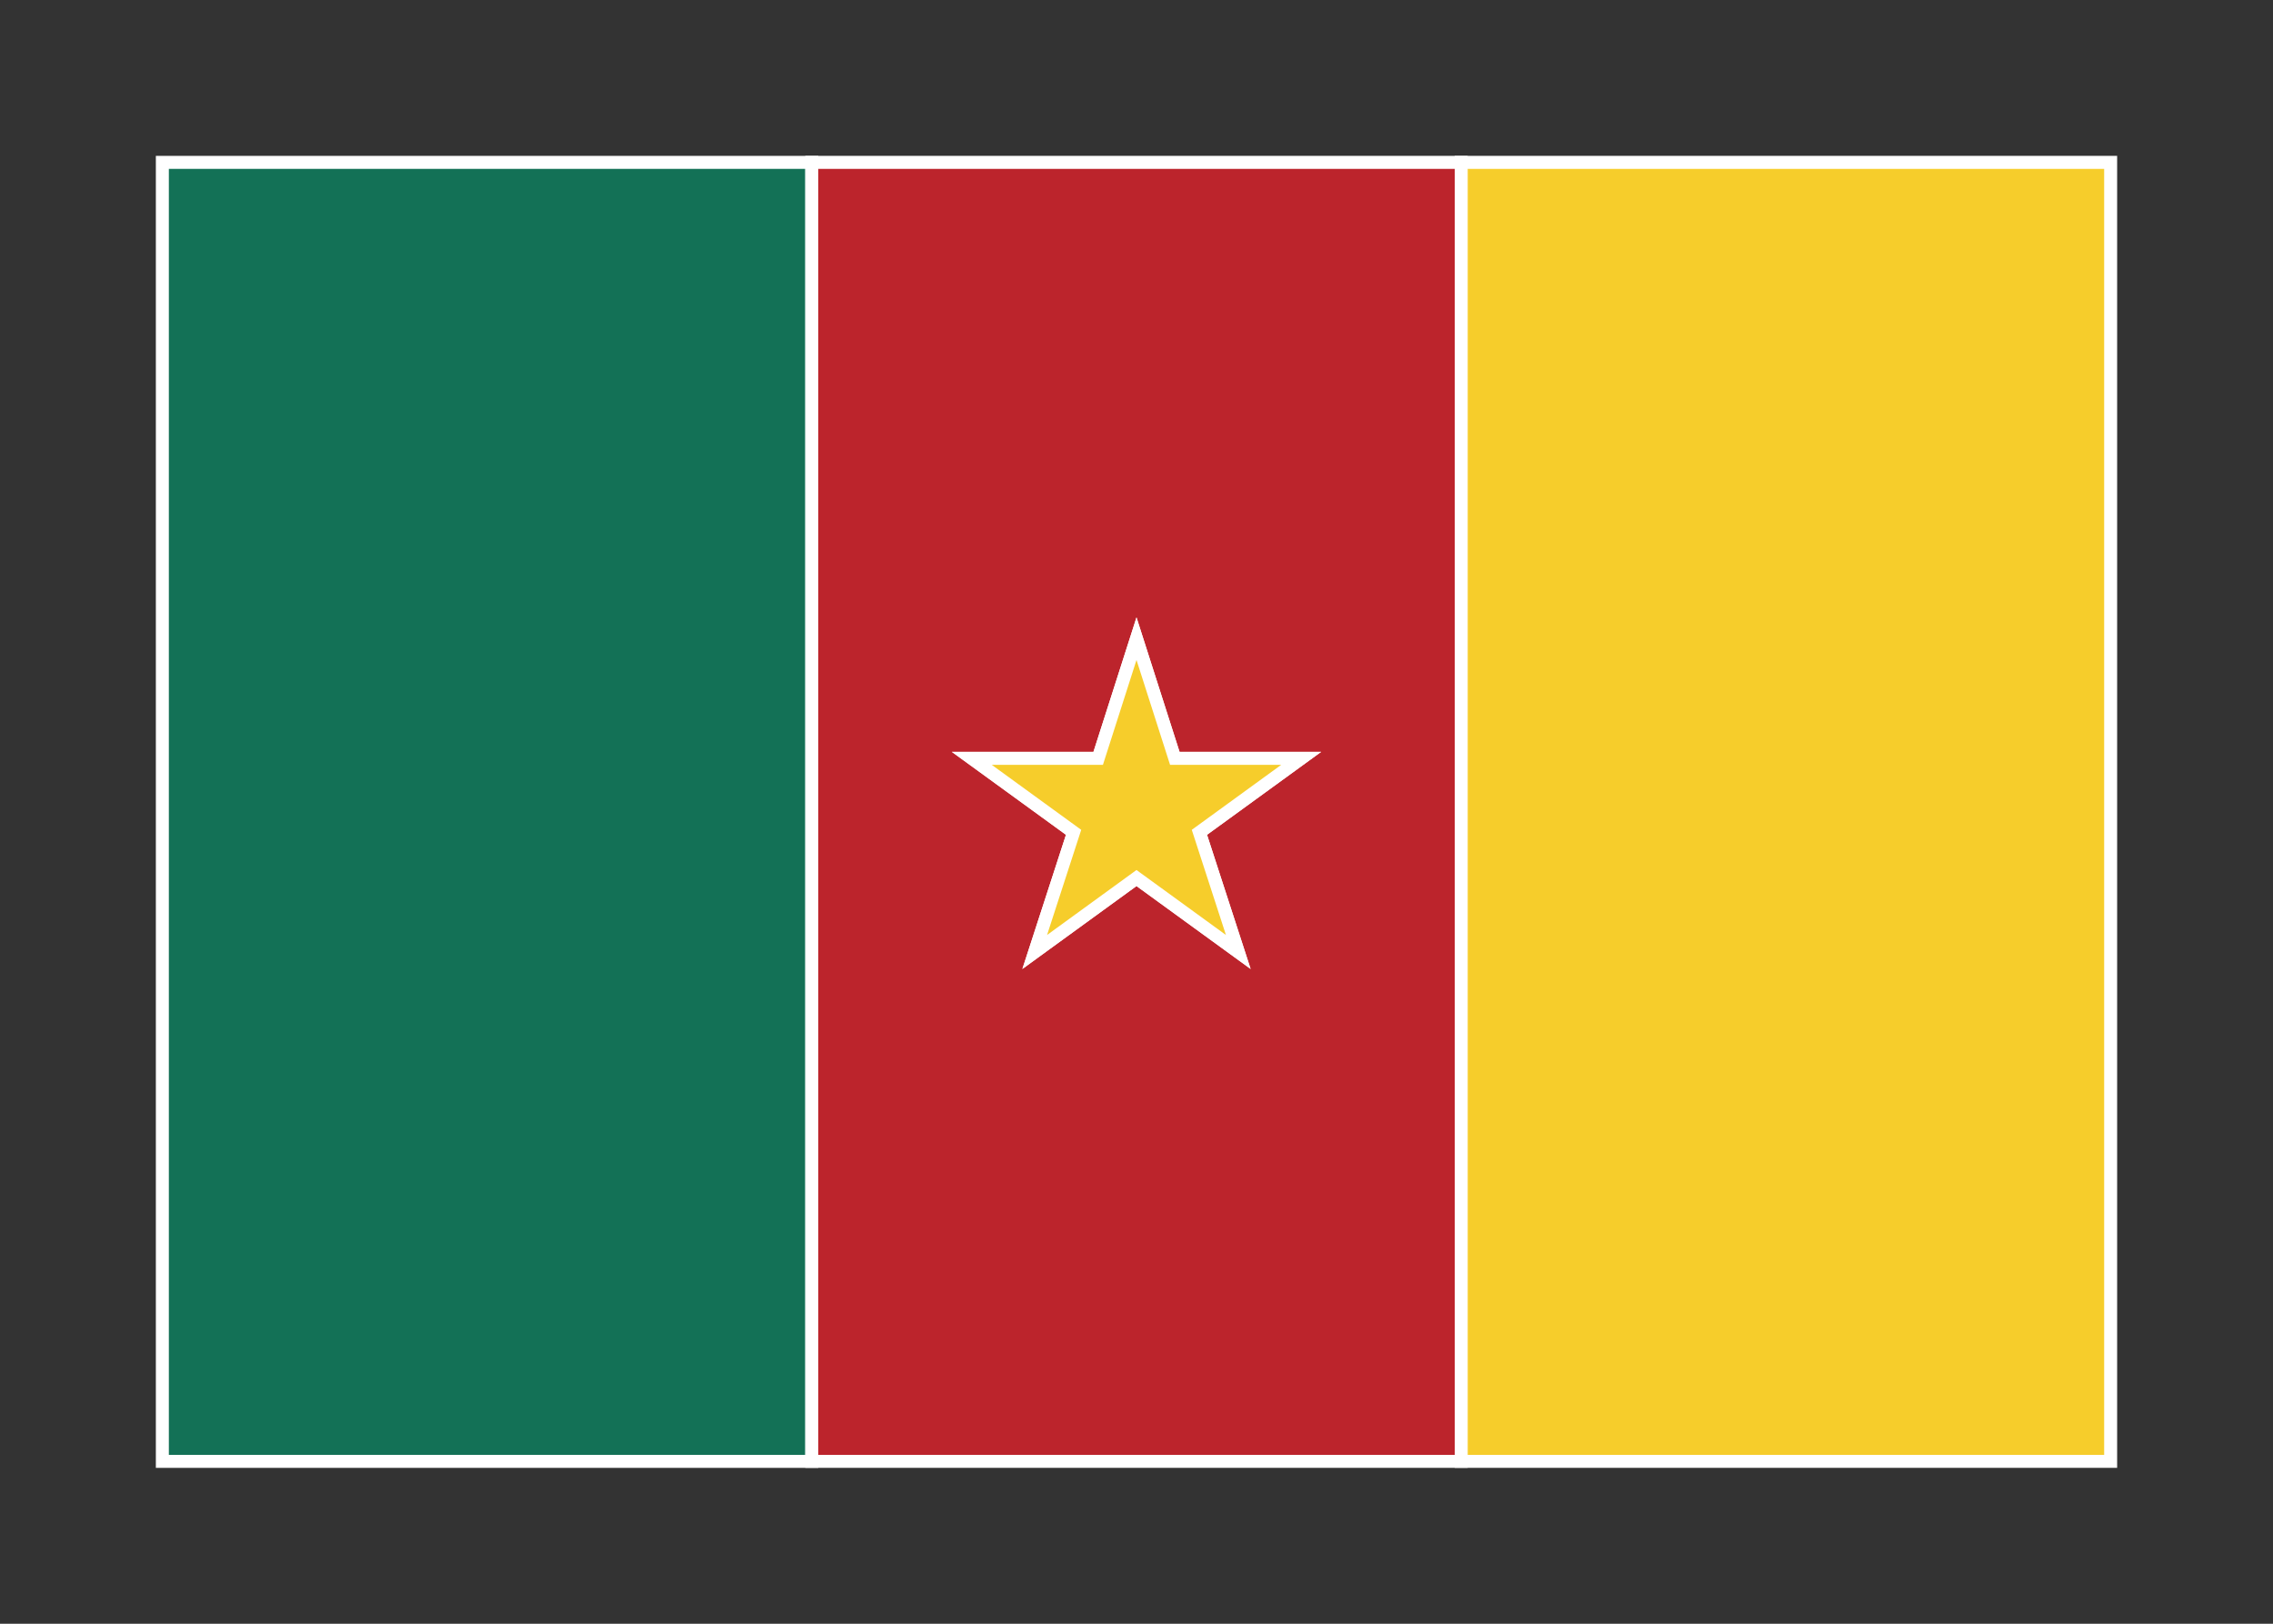 <svg width="350" height="250" viewBox="0 0 350 250" fill="none" xmlns="http://www.w3.org/2000/svg">
<rect x="0" y="0" width="350" height="250" fill="#333333" stroke="none"/>
<g id="flag / africa / cameroon / b">
<g id="cameroon b">
<path id="green" fill-rule="evenodd" clip-rule="evenodd" d="M25 225H125V25H25V225Z" fill="#137156" fill-opacity="1" stroke="white" stroke-width="2"/>
<g id="red">
<path fill-rule="evenodd" clip-rule="evenodd" d="M225 25V225H125V25H225ZM165.313 128.147L149.638 116.759H169.101L175 98.333L180.899 116.759H200.361L184.687 128.147L190.674 146.574L175 135.186L159.326 146.574L165.313 128.147Z" fill="#BC242C" fill-opacity="1"/>
<path d="M225 225V226H226V225H225ZM225 25H226V24H225V25ZM125 225H124V226H125V225ZM125 25V24H124V25H125ZM149.638 116.759V115.759H146.56L149.05 117.568L149.638 116.759ZM165.313 128.147L166.264 128.456L166.489 127.765L165.901 127.338L165.313 128.147ZM169.101 116.759V117.759H169.831L170.053 117.064L169.101 116.759ZM175 98.333L175.952 98.028L175 95.053L174.048 98.028L175 98.333ZM180.899 116.759L179.947 117.064L180.169 117.759H180.899V116.759ZM200.361 116.759L200.949 117.568L203.439 115.759H200.361V116.759ZM184.687 128.147L184.099 127.338L183.511 127.765L183.736 128.456L184.687 128.147ZM190.674 146.574L190.086 147.383L192.576 149.192L191.625 146.265L190.674 146.574ZM175 135.186L175.588 134.377L175 133.95L174.412 134.377L175 135.186ZM159.326 146.574L158.375 146.265L157.424 149.192L159.914 147.383L159.326 146.574ZM226 225V25H224V225H226ZM125 226H225V224H125V226ZM124 25V225H126V25H124ZM225 24H125V26H225V24ZM149.05 117.568L164.725 128.956L165.901 127.338L150.226 115.95L149.05 117.568ZM169.101 115.759H149.638V117.759H169.101V115.759ZM174.048 98.028L168.149 116.454L170.053 117.064L175.952 98.638L174.048 98.028ZM181.851 116.454L175.952 98.028L174.048 98.638L179.947 117.064L181.851 116.454ZM200.361 115.759H180.899V117.759H200.361V115.759ZM185.275 128.956L200.949 117.568L199.773 115.95L184.099 127.338L185.275 128.956ZM191.625 146.265L185.638 127.838L183.736 128.456L189.723 146.883L191.625 146.265ZM174.412 135.995L190.086 147.383L191.262 145.765L175.588 134.377L174.412 135.995ZM159.914 147.383L175.588 135.995L174.412 134.377L158.738 145.765L159.914 147.383ZM164.362 127.838L158.375 146.265L160.277 146.883L166.264 128.456L164.362 127.838Z" fill="white"/>
</g>
<g id="yellow">
<path fill-rule="evenodd" clip-rule="evenodd" d="M325 225H225V25H325V225ZM165.313 128.147L149.638 116.759H169.101L175 98.333L180.899 116.759H200.361L184.687 128.147L190.674 146.574L175 135.186L159.326 146.574L165.313 128.147Z" fill="#F6CD2B" fill-opacity="1"/>
<path d="M225 225H224V226H225V225ZM325 225V226H326V225H325ZM225 25V24H224V25H225ZM325 25H326V24H325V25ZM149.638 116.759V115.759H146.56L149.05 117.568L149.638 116.759ZM165.313 128.147L166.264 128.456L166.488 127.765L165.9 127.338L165.313 128.147ZM169.101 116.759V117.759H169.831L170.053 117.064L169.101 116.759ZM175 98.333L175.952 98.028L175 95.053L174.047 98.028L175 98.333ZM180.899 116.759L179.946 117.064L180.169 117.759H180.899V116.759ZM200.361 116.759L200.948 117.568L203.438 115.759H200.361V116.759ZM184.687 128.147L184.099 127.338L183.511 127.765L183.736 128.456L184.687 128.147ZM190.674 146.574L190.086 147.383L192.576 149.192L191.625 146.265L190.674 146.574ZM175 135.186L175.587 134.377L175 133.95L174.412 134.377L175 135.186ZM159.326 146.574L158.375 146.265L157.424 149.192L159.913 147.383L159.326 146.574ZM225 226H325V224H225V226ZM224 25V225H226V25H224ZM325 24H225V26H325V24ZM326 225V25H324V225H326ZM149.05 117.568L164.725 128.956L165.9 127.338L150.225 115.95L149.05 117.568ZM169.101 115.759H149.638V117.759H169.101V115.759ZM174.047 98.028L168.148 116.454L170.053 117.064L175.952 98.638L174.047 98.028ZM181.851 116.454L175.952 98.028L174.047 98.638L179.946 117.064L181.851 116.454ZM200.361 115.759H180.899V117.759H200.361V115.759ZM185.274 128.956L200.948 117.568L199.773 115.95L184.099 127.338L185.274 128.956ZM191.625 146.265L185.638 127.838L183.736 128.456L189.723 146.883L191.625 146.265ZM174.412 135.995L190.086 147.383L191.261 145.765L175.587 134.377L174.412 135.995ZM159.913 147.383L175.587 135.995L174.412 134.377L158.738 145.765L159.913 147.383ZM164.362 127.838L158.375 146.265L160.277 146.883L166.264 128.456L164.362 127.838Z" fill="white"/>
</g>
</g>
</g>
</svg>
